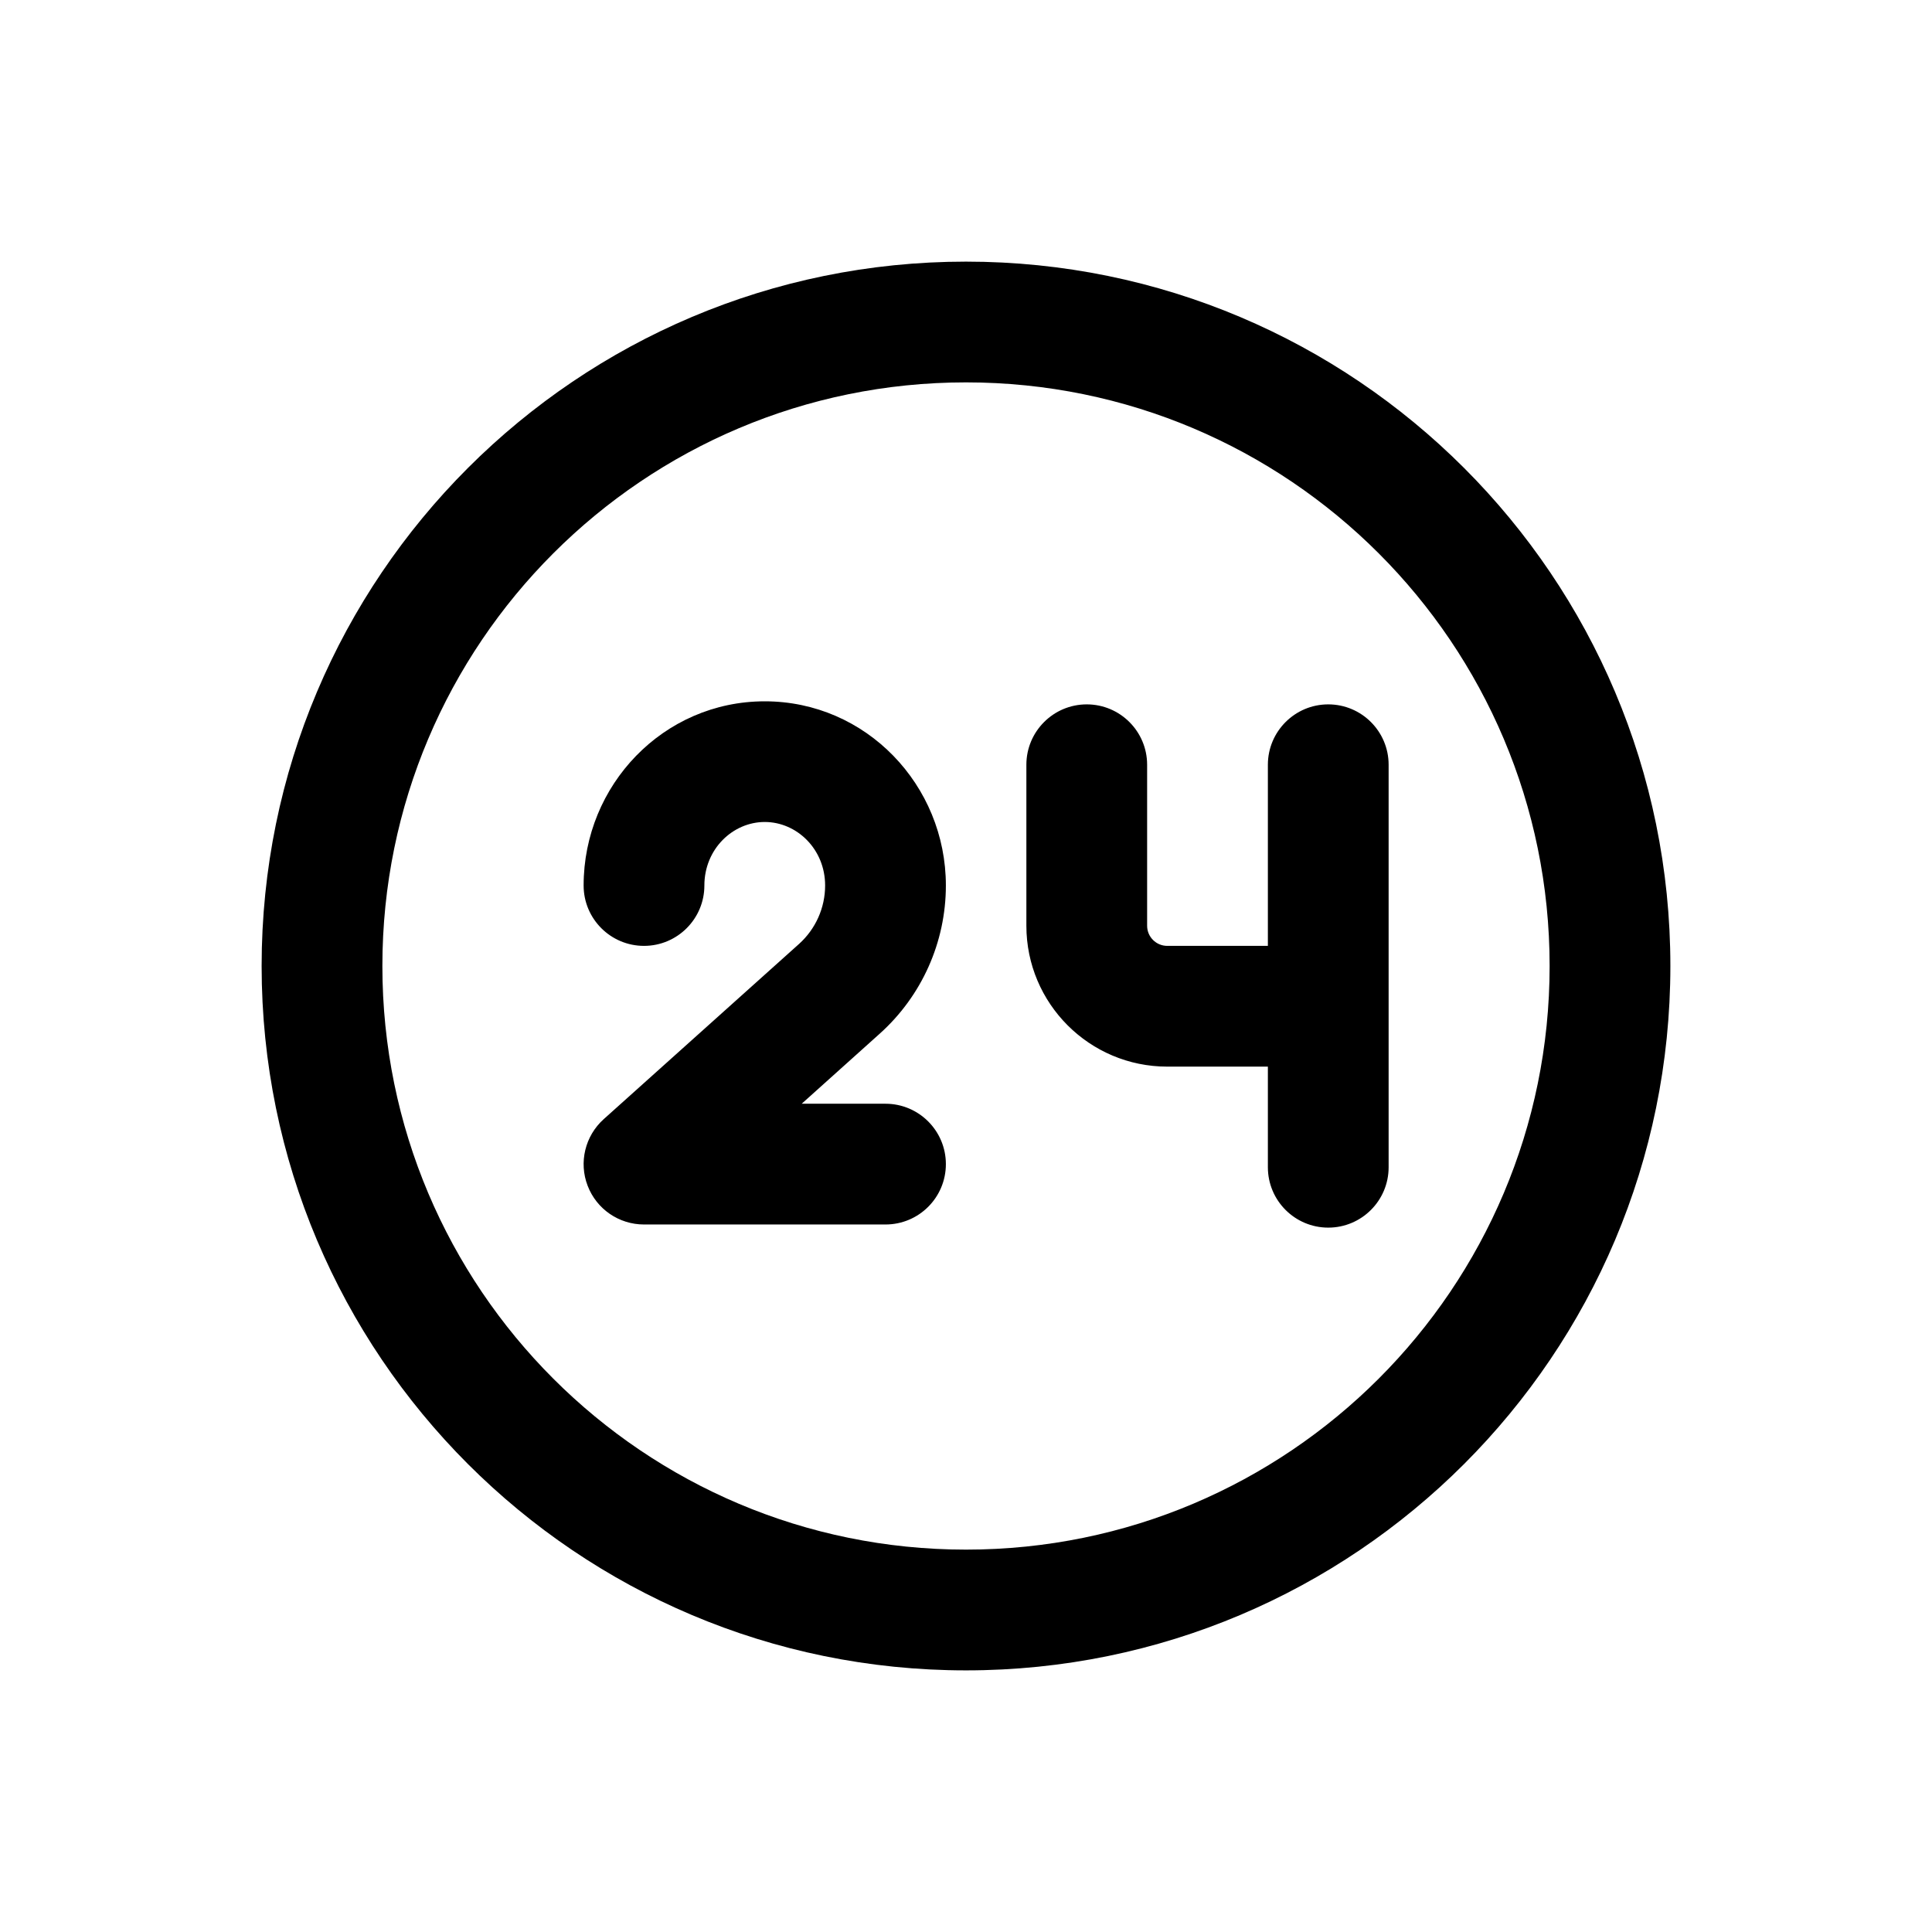 <svg width="24" height="24" viewBox="0 0 24 24" fill="none" xmlns="http://www.w3.org/2000/svg">
<path d="M20 12H20.75H20ZM12 4V4.75V4ZM7.25 11C7.25 11.414 7.586 11.75 8 11.75C8.414 11.75 8.75 11.414 8.75 11H7.25ZM8 14.461L7.499 13.903C7.268 14.111 7.188 14.44 7.3 14.73C7.411 15.02 7.689 15.211 8 15.211V14.461ZM11 15.211C11.414 15.211 11.75 14.876 11.75 14.461C11.75 14.047 11.414 13.711 11 13.711V15.211ZM10.428 12.283L9.927 11.725L10.428 12.283ZM14.25 9.5C14.25 9.086 13.914 8.75 13.5 8.75C13.086 8.75 12.75 9.086 12.75 9.5H14.25ZM16.5 13.25C16.914 13.25 17.25 12.914 17.25 12.5C17.25 12.086 16.914 11.75 16.5 11.75V13.25ZM17.25 9.5C17.25 9.086 16.914 8.75 16.5 8.75C16.086 8.75 15.75 9.086 15.75 9.5H17.25ZM15.75 14.5C15.75 14.914 16.086 15.25 16.5 15.25C16.914 15.25 17.25 14.914 17.25 14.5H15.75ZM19.25 12C19.25 16.004 16.004 19.25 12 19.25V20.75C16.832 20.75 20.75 16.832 20.75 12H19.25ZM12 19.25C7.996 19.25 4.75 16.004 4.75 12H3.25C3.25 16.832 7.168 20.75 12 20.75V19.25ZM4.75 12C4.75 7.996 7.996 4.75 12 4.75V3.25C7.168 3.25 3.25 7.168 3.25 12H4.75ZM12 4.75C16.004 4.75 19.25 7.996 19.25 12H20.75C20.75 7.168 16.832 3.25 12 3.25V4.75ZM8.75 11C8.75 10.546 9.104 10.211 9.5 10.211V8.712C8.24 8.712 7.25 9.754 7.25 11H8.75ZM9.5 10.211C9.896 10.211 10.25 10.546 10.25 11H11.75C11.75 9.754 10.76 8.712 9.5 8.712V10.211ZM8 15.211H11V13.711H8V15.211ZM9.927 11.725L7.499 13.903L8.501 15.02L10.928 12.841L9.927 11.725ZM10.25 11C10.25 11.277 10.132 11.54 9.927 11.725L10.928 12.841C11.451 12.372 11.75 11.703 11.75 11H10.25ZM12.75 9.5V11.5H14.25V9.5H12.75ZM14.5 13.25H16.5V11.75H14.5V13.25ZM12.75 11.5C12.75 12.466 13.534 13.25 14.5 13.25V11.75C14.362 11.75 14.25 11.638 14.25 11.5H12.75ZM15.75 9.5V14.5H17.25V9.5H15.75Z" fill="black"/>
</svg>

